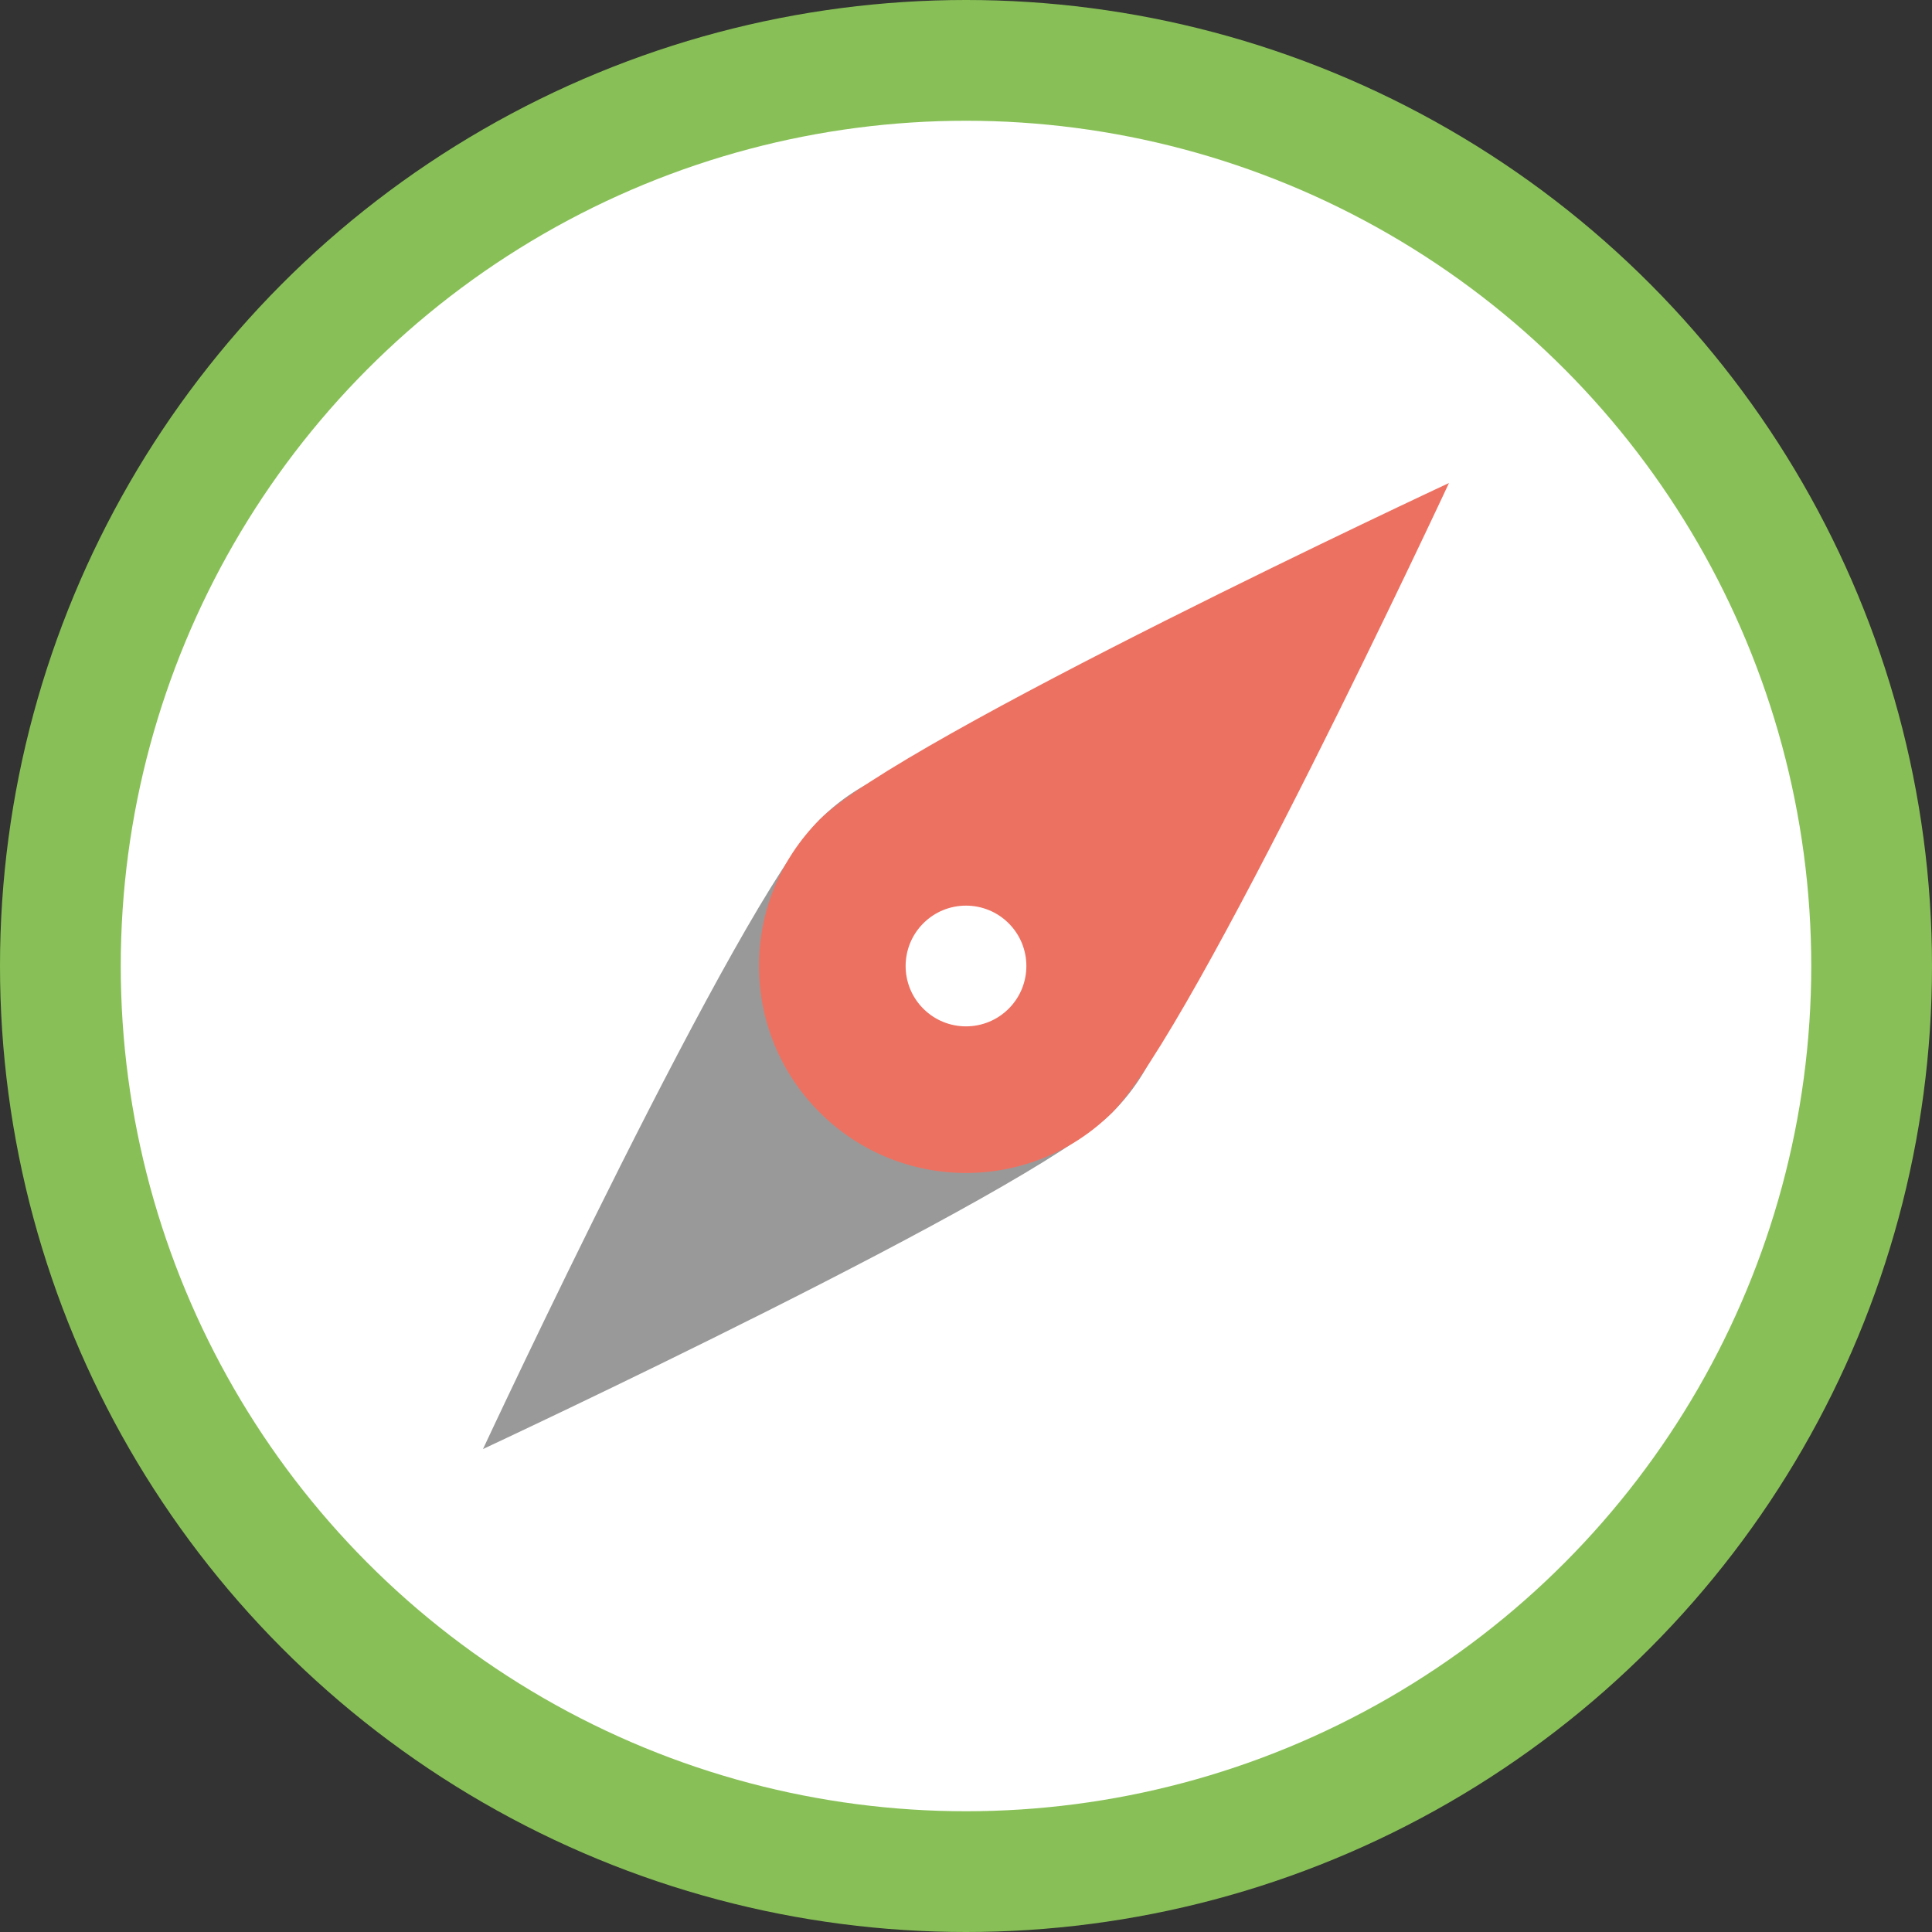 <?xml version="1.0" encoding="iso-8859-1"?>
<!-- Generator: Adobe Illustrator 16.0.0, SVG Export Plug-In . SVG Version: 6.00 Build 0)  -->
<!DOCTYPE svg PUBLIC "-//W3C//DTD SVG 1.1//EN" "http://www.w3.org/Graphics/SVG/1.1/DTD/svg11.dtd">
<svg version="1.1" id="Layer_1" xmlns="http://www.w3.org/2000/svg" xmlns:xlink="http://www.w3.org/1999/xlink" x="0px" y="0px"
	 width="64px" height="64px" viewBox="0 0 64 64" style="enable-background:new 0 0 64 64;" xml:space="preserve">
<rect x="0" y="0" width="64" height="64" fill="#333333" stroke="none"/>
<g id="Base_53_">
	<g>
		<circle style="fill:#88C057;" cx="32" cy="32" r="32"/>
	</g>
</g>
<g id="Container_79_">
	<g>
		<circle style="fill:#FFFFFF;" cx="32" cy="32" r="28"/>
	</g>
</g>
<g id="Indicator">
	<g>
		<path style="fill-rule:evenodd;clip-rule:evenodd;fill:#999999;" d="M36.849,27.151c-2.678-2.678-7.02-2.678-9.697,0
			C24.473,29.829,16,48.001,16,48.001s18.171-8.475,20.849-11.152S39.526,29.829,36.849,27.151z M32,36c-2.209,0-4-1.791-4-4
			s1.791-4,4-4s4,1.791,4,4S34.209,36,32,36z"/>
	</g>
</g>
<g id="Indicator_1_">
	<g>
		<path style="fill-rule:evenodd;clip-rule:evenodd;fill:#ED7161;" d="M27.151,27.151c-2.679,2.678-2.679,7.02,0,9.697
			c2.678,2.678,7.02,2.678,9.697,0S48,16,48,16S29.829,24.474,27.151,27.151z M33.414,33.414c-0.781,0.781-2.047,0.781-2.828,0
			c-0.781-0.78-0.781-2.047,0-2.828s2.047-0.781,2.828,0S34.195,32.634,33.414,33.414z"/>
	</g>
</g>
<g>
</g>
<g>
</g>
<g>
</g>
<g>
</g>
<g>
</g>
<g>
</g>
<g>
</g>
<g>
</g>
<g>
</g>
<g>
</g>
<g>
</g>
<g>
</g>
<g>
</g>
<g>
</g>
<g>
</g>
</svg>
